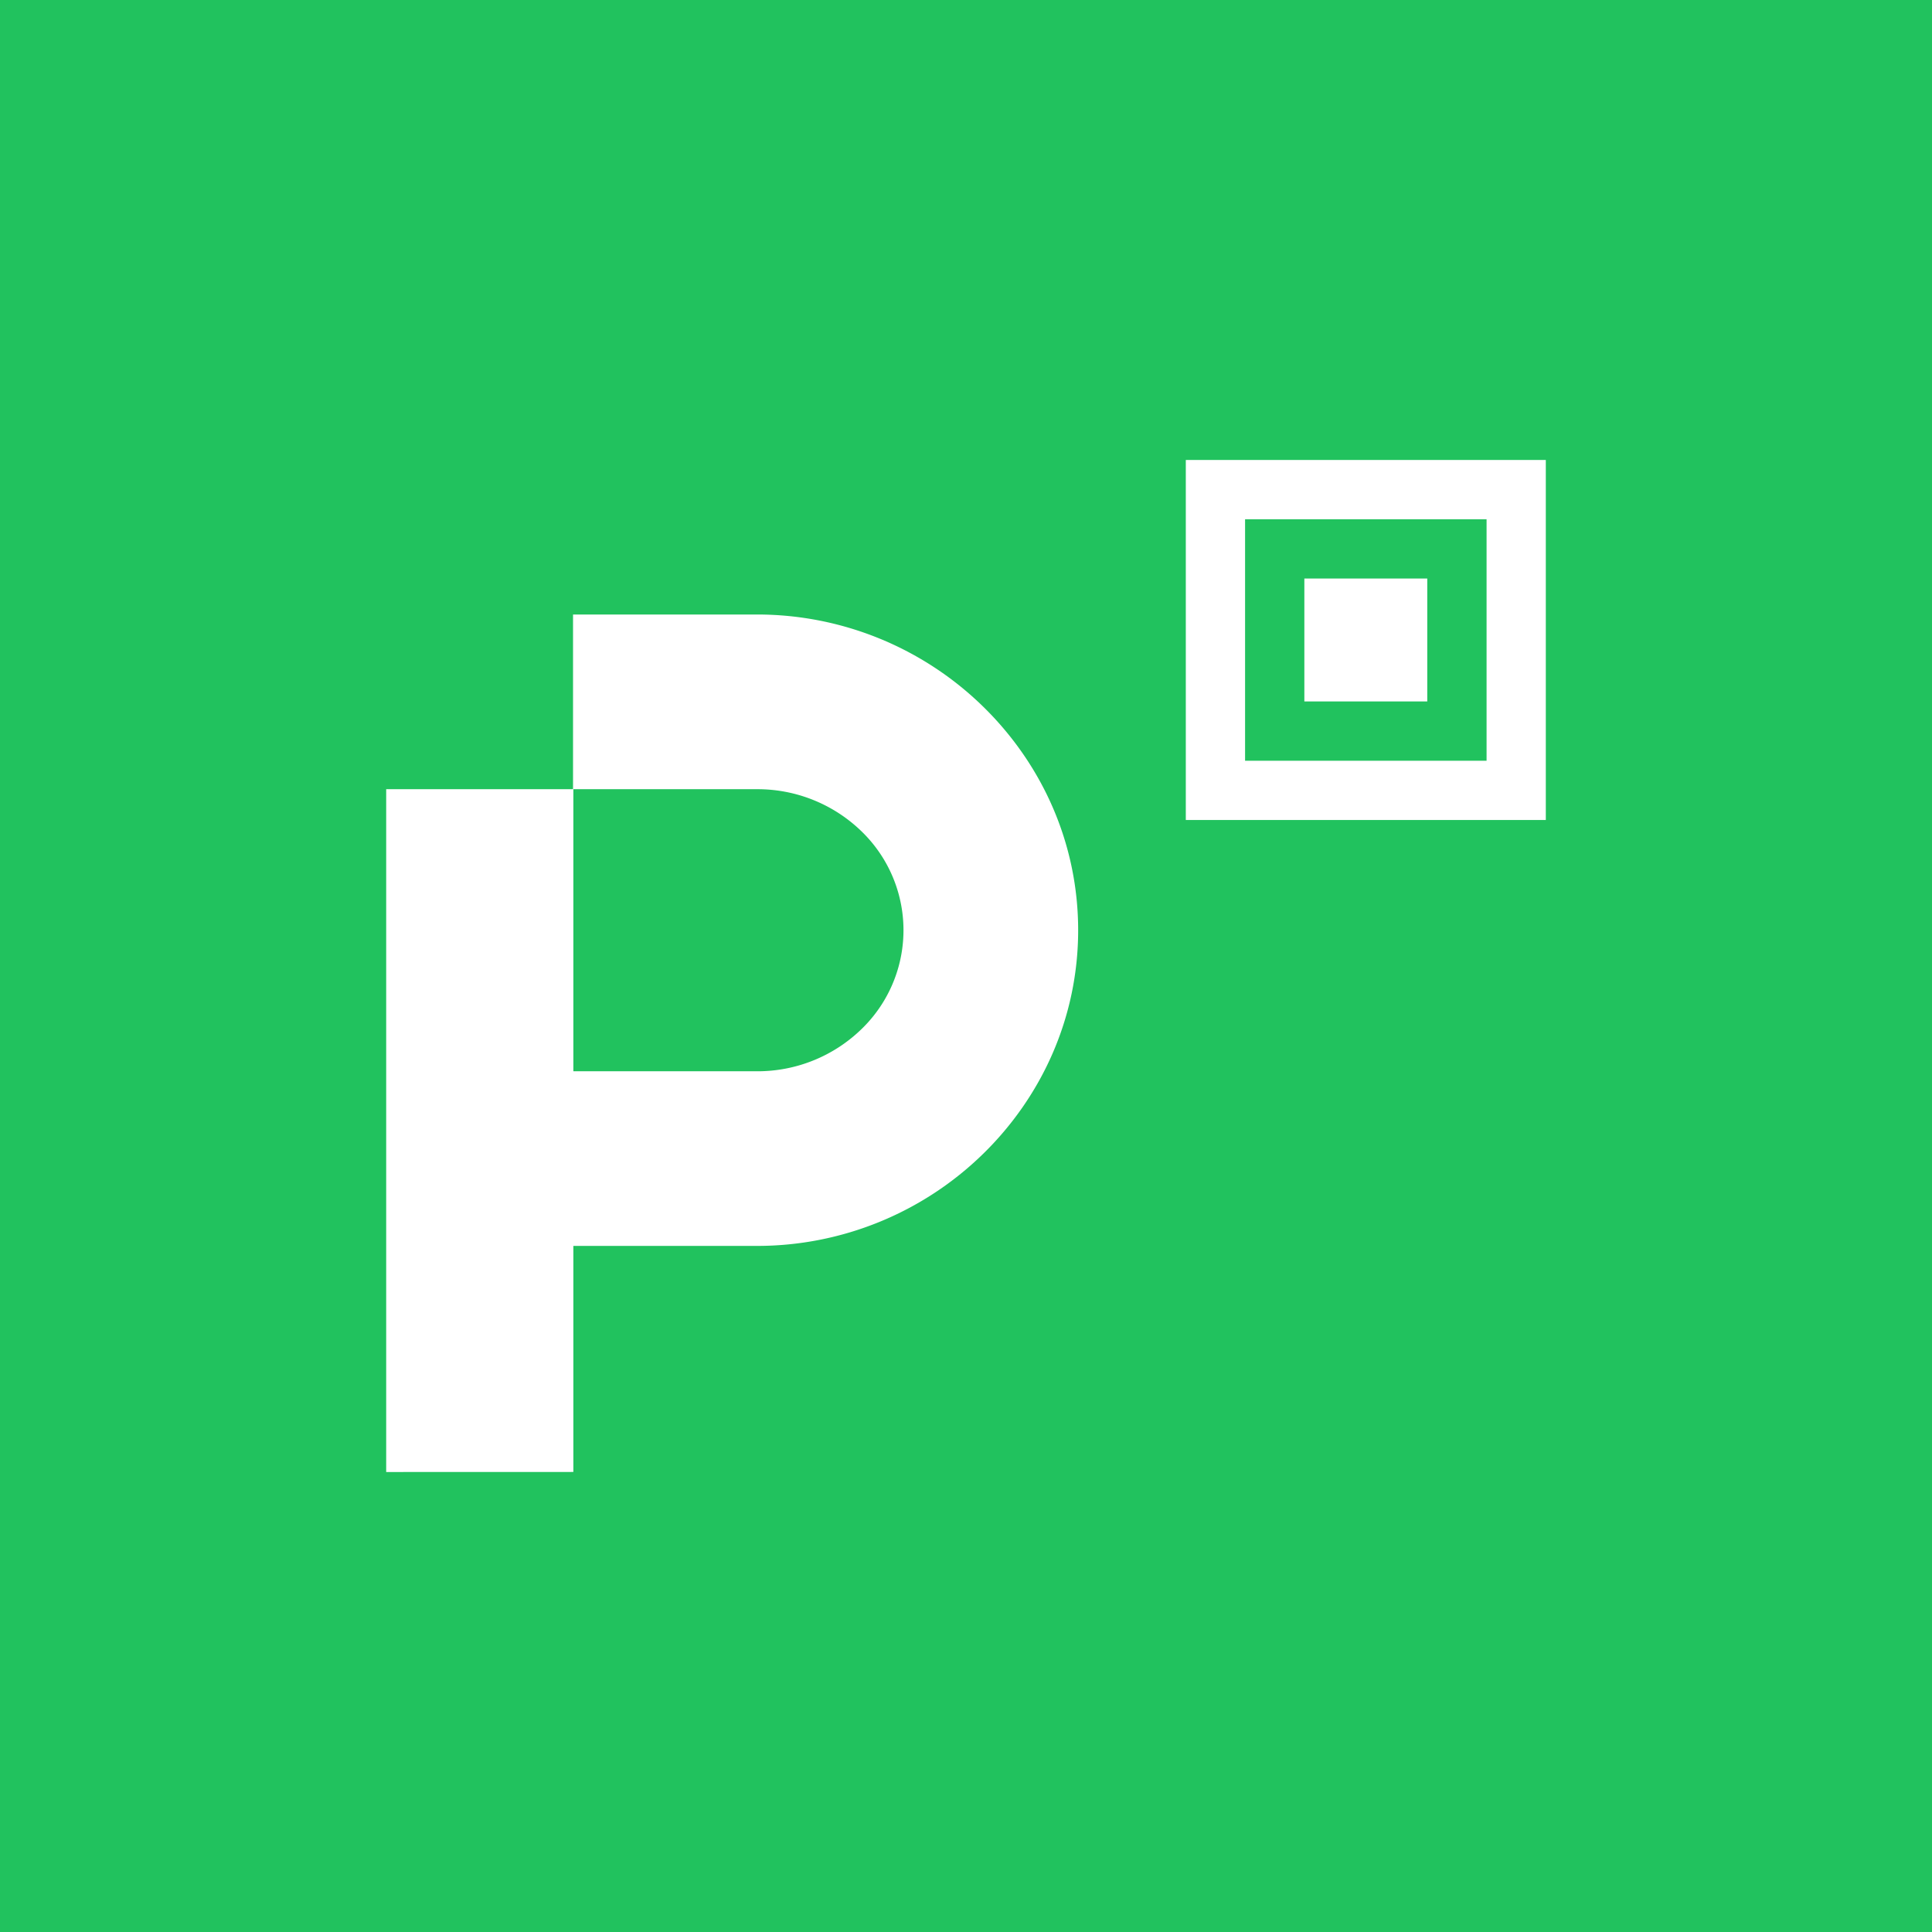 <?xml version="1.0" encoding="UTF-8"?>
<svg viewBox="0 0 1000 1000" xmlns="http://www.w3.org/2000/svg">
    <rect fill='#21c25e' width="1e3" height="1e3" />
    <path fill='#fff' fill-rule="evenodd" d="M296.77,408.49v146h95.16A77.24,77.24,0,0,0,446,532.58a71.16,71.16,0,0,0,0-102.21,77.24,77.24,0,0,0-54.06-21.88ZM199.89,761.91V408.49H296.6V318.07h95.33a167.25,167.25,0,0,1,116.94,47.67c30.27,29.59,49.18,70.4,49.18,115.74s-18.91,86.14-49.18,115.74a167.28,167.28,0,0,1-116.94,47.66H296.77v117Z" />
    <path fill='#fff' fill-rule="evenodd" d="M644.45,268.77v125h125v-125Zm30.68,30.67h63.62v63.62H675.13V299.44Zm-61.36-61.35H800.11V424.42H613.77V238.09Z" />
</svg>
